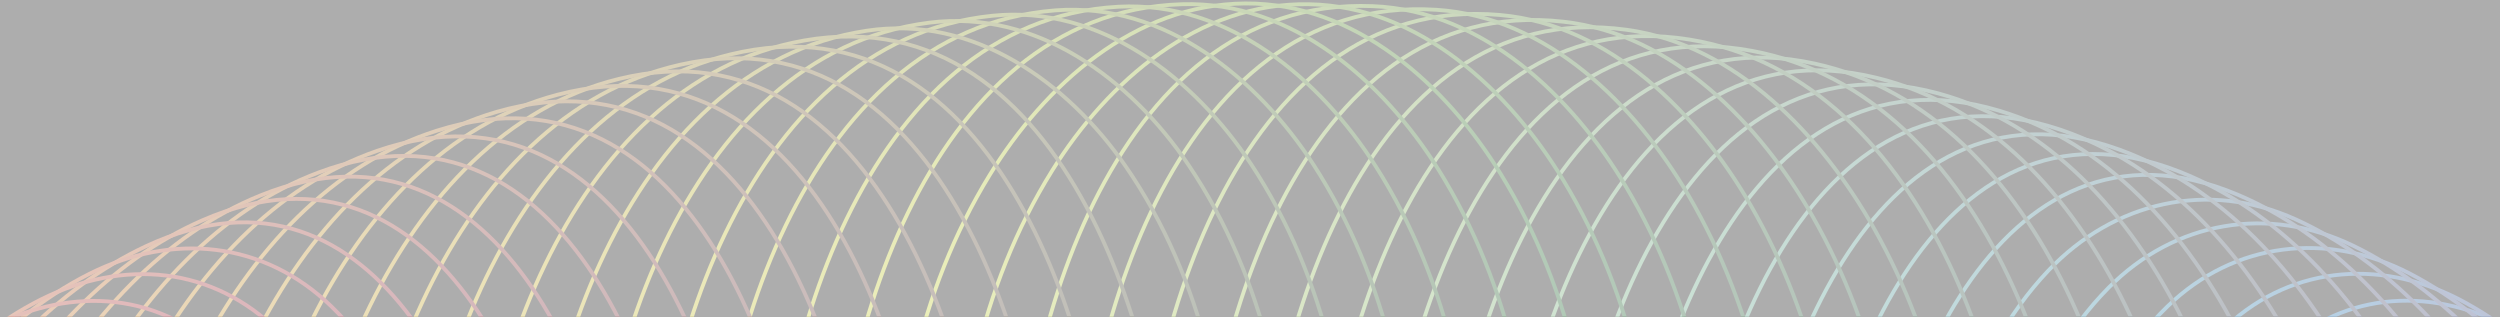 <?xml version="1.0" encoding="utf-8"?>
<!-- Generator: Adobe Illustrator 21.1.0, SVG Export Plug-In . SVG Version: 6.00 Build 0)  -->
<svg version="1.1" id="Layer_1" xmlns="http://www.w3.org/2000/svg" xmlns:xlink="http://www.w3.org/1999/xlink" x="0px" y="0px"
	 viewBox="0 0 1302 165" style="enable-background:new 0 0 1302 165;" xml:space="preserve">
<rect x="0" y="0" width="1302" height="165" fill="#333333" stroke="none"/>
<style type="text/css">
	.st0{clip-path:url(#SVGID_2_);}
	.st1{fill:none;stroke:url(#SVGID_3_);stroke-width:2;stroke-miterlimit:10;}
	.st2{fill:none;stroke:url(#SVGID_4_);stroke-width:2;stroke-miterlimit:10;}
	.st3{fill:none;stroke:url(#SVGID_5_);stroke-width:2;stroke-miterlimit:10;}
	.st4{fill:none;stroke:url(#SVGID_6_);stroke-width:2;stroke-miterlimit:10;}
	.st5{fill:none;stroke:url(#SVGID_7_);stroke-width:2;stroke-miterlimit:10;}
	.st6{fill:none;stroke:url(#SVGID_8_);stroke-width:2;stroke-miterlimit:10;}
	.st7{fill:none;stroke:url(#SVGID_9_);stroke-width:2;stroke-miterlimit:10;}
	.st8{fill:none;stroke:url(#SVGID_10_);stroke-width:2;stroke-miterlimit:10;}
	.st9{fill:none;stroke:url(#SVGID_11_);stroke-width:2;stroke-miterlimit:10;}
	.st10{fill:none;stroke:url(#SVGID_12_);stroke-width:2;stroke-miterlimit:10;}
	.st11{fill:none;stroke:url(#SVGID_13_);stroke-width:2;stroke-miterlimit:10;}
	.st12{fill:none;stroke:url(#SVGID_14_);stroke-width:2;stroke-miterlimit:10;}
	.st13{fill:none;stroke:url(#SVGID_15_);stroke-width:2;stroke-miterlimit:10;}
	.st14{fill:none;stroke:url(#SVGID_16_);stroke-width:2;stroke-miterlimit:10;}
	.st15{fill:none;stroke:url(#SVGID_17_);stroke-width:2;stroke-miterlimit:10;}
	.st16{fill:none;stroke:url(#SVGID_18_);stroke-width:2;stroke-miterlimit:10;}
	.st17{fill:none;stroke:url(#SVGID_19_);stroke-width:2;stroke-miterlimit:10;}
	.st18{fill:none;stroke:url(#SVGID_20_);stroke-width:2;stroke-miterlimit:10;}
	.st19{fill:none;stroke:url(#SVGID_21_);stroke-width:2;stroke-miterlimit:10;}
	.st20{fill:none;stroke:url(#SVGID_22_);stroke-width:2;stroke-miterlimit:10;}
	.st21{fill:none;stroke:url(#SVGID_23_);stroke-width:2;stroke-miterlimit:10;}
	.st22{fill:none;stroke:url(#SVGID_24_);stroke-width:2;stroke-miterlimit:10;}
	.st23{fill:none;stroke:url(#SVGID_25_);stroke-width:2;stroke-miterlimit:10;}
	.st24{fill:none;stroke:url(#SVGID_26_);stroke-width:2;stroke-miterlimit:10;}
	.st25{fill:none;stroke:url(#SVGID_27_);stroke-width:2;stroke-miterlimit:10;}
	.st26{fill:none;stroke:url(#SVGID_28_);stroke-width:2;stroke-miterlimit:10;}
	.st27{fill:none;stroke:url(#SVGID_29_);stroke-width:2;stroke-miterlimit:10;}
	.st28{fill:none;stroke:url(#SVGID_30_);stroke-width:2;stroke-miterlimit:10;}
	.st29{fill:none;stroke:url(#SVGID_31_);stroke-width:2;stroke-miterlimit:10;}
	.st30{fill:none;stroke:url(#SVGID_32_);stroke-width:2;stroke-miterlimit:10;}
	.st31{fill:none;stroke:url(#SVGID_33_);stroke-width:2;stroke-miterlimit:10;}
	.st32{fill:none;stroke:url(#SVGID_34_);stroke-width:2;stroke-miterlimit:10;}
	.st33{fill:none;stroke:url(#SVGID_35_);stroke-width:2;stroke-miterlimit:10;}
	.st34{fill:none;stroke:url(#SVGID_36_);stroke-width:2;stroke-miterlimit:10;}
	.st35{fill:none;stroke:url(#SVGID_37_);stroke-width:2;stroke-miterlimit:10;}
	.st36{fill:none;stroke:url(#SVGID_38_);stroke-width:2;stroke-miterlimit:10;}
	.st37{fill:none;stroke:url(#SVGID_39_);stroke-width:2;stroke-miterlimit:10;}
	.st38{fill:none;stroke:url(#SVGID_40_);stroke-width:2;stroke-miterlimit:10;}
	.st39{fill:none;stroke:url(#SVGID_41_);stroke-width:2;stroke-miterlimit:10;}
	.st40{fill:none;stroke:url(#SVGID_42_);stroke-width:2;stroke-miterlimit:10;}
	.st41{fill:none;stroke:url(#SVGID_43_);stroke-width:2;stroke-miterlimit:10;}
	.st42{fill:none;stroke:url(#SVGID_44_);stroke-width:2;stroke-miterlimit:10;}
	.st43{fill:none;stroke:url(#SVGID_45_);stroke-width:2;stroke-miterlimit:10;}
	.st44{opacity:0.6;fill:#FFFFFF;stroke:#000000;stroke-miterlimit:10;}
</style>
<title>3-form-1-by-ben-schade</title>
<g id="Layer_1_1_">
	<g>
		<defs>
			<rect id="SVGID_1_" width="1302" height="165"/>
		</defs>
		<clipPath id="SVGID_2_">
			<use xlink:href="#SVGID_1_"  style="overflow:visible;"/>
		</clipPath>
		<g class="st0">
			
				<linearGradient id="SVGID_3_" gradientUnits="userSpaceOnUse" x1="1127.764" y1="-199.003" x2="1468.461" y2="-199.003" gradientTransform="matrix(1 0 0 -1 0 166)">
				<stop  offset="0" style="stop-color:#40A2CE"/>
				<stop  offset="1" style="stop-color:#6D4382"/>
			</linearGradient>
			<path class="st1" d="M1467.5,427.4c0.3,86.4-97.4,145.7-175.8,146c-122.3,0.5-168-142.1-162.4-240.7
				c3-53.1,18.1-114.6,60.7-151.9c36-31.6,82.8-30.4,122.8-7.1c47.3,27.6,82.9,74.3,110.1,121
				C1445.9,334.6,1467.3,380.6,1467.5,427.4z"/>
			
				<linearGradient id="SVGID_4_" gradientUnits="userSpaceOnUse" x1="1097.045" y1="-191.974" x2="1440.339" y2="-191.974" gradientTransform="matrix(1 0 0 -1 0 166)">
				<stop  offset="0" style="stop-color:#47A5C8"/>
				<stop  offset="1" style="stop-color:#6A457F"/>
			</linearGradient>
			<path class="st2" d="M1439.3,417.1c-1.7,88.5-94.7,155.9-178.3,156.3c-123.7,0.5-167.9-147.9-162.5-246.4
				c3-54.9,18.4-117.5,61.1-157.1c35.2-32.7,83.2-35.1,124.5-12.2c48.2,26.7,84.6,73.5,111.6,120.7
				C1419.3,319.8,1440.2,368.7,1439.3,417.1z"/>
			
				<linearGradient id="SVGID_5_" gradientUnits="userSpaceOnUse" x1="1066.184" y1="-185.251" x2="1411.975" y2="-185.251" gradientTransform="matrix(1 0 0 -1 0 166)">
				<stop  offset="0" style="stop-color:#4EA7C2"/>
				<stop  offset="1" style="stop-color:#68487D"/>
			</linearGradient>
			<path class="st3" d="M1410.9,407.2c-2.8,90.4-92.2,165.8-180.5,166.1c-125,0.5-167.9-153.4-162.8-251.8
				c2.9-56.4,18.5-120.6,61.3-162c34.8-33.7,83.3-39.2,126-17.1c49.2,25.5,86.2,72.6,112.9,120.2
				C1392.3,305.9,1412.4,356.8,1410.9,407.2z"/>
			
				<linearGradient id="SVGID_6_" gradientUnits="userSpaceOnUse" x1="1035.185" y1="-178.774" x2="1383.354" y2="-178.774" gradientTransform="matrix(1 0 0 -1 0 166)">
				<stop  offset="0" style="stop-color:#55AABC"/>
				<stop  offset="1" style="stop-color:#654A7A"/>
			</linearGradient>
			<path class="st4" d="M1382.2,397.7c-3.7,92-89.9,175.2-182.4,175.6c-126.2,0.5-168.1-158.5-163.2-256.7
				c2.9-58,18.6-123.3,61.5-166.7c34.4-34.8,83.3-43.3,127.5-21.9C1315.7,171.7,1386.2,298.2,1382.2,397.7z"/>
			
				<linearGradient id="SVGID_7_" gradientUnits="userSpaceOnUse" x1="1004.051" y1="-172.615" x2="1354.466" y2="-172.615" gradientTransform="matrix(1 0 0 -1 0 166)">
				<stop  offset="0" style="stop-color:#5CACB7"/>
				<stop  offset="1" style="stop-color:#624C77"/>
			</linearGradient>
			<path class="st5" d="M1353.2,388.5c-4.4,93.3-87.8,184.3-184.1,184.7c-127.2,0.5-168.4-163.1-163.8-261.3
				c2.8-59.5,18.6-125.7,61.5-171c34.1-35.9,83.1-47.3,128.7-26.7C1289.8,156.9,1358,287.2,1353.2,388.5z"/>
			
				<linearGradient id="SVGID_8_" gradientUnits="userSpaceOnUse" x1="972.777" y1="-166.113" x2="1325.312" y2="-166.113" gradientTransform="matrix(1 0 0 -1 0 166)">
				<stop  offset="0" style="stop-color:#63AFB1"/>
				<stop  offset="1" style="stop-color:#604E74"/>
			</linearGradient>
			<path class="st6" d="M1324,379.8c-5,94.5-85.7,192.9-185.4,193.4c-128,0.6-168.7-167.3-164.5-265.4
				c4-93.3,64.8-259.8,191.3-206.4C1263.6,142.9,1329.4,276.8,1324,379.8z"/>
			
				<linearGradient id="SVGID_9_" gradientUnits="userSpaceOnUse" x1="941.424" y1="-160.644" x2="1295.899" y2="-160.644" gradientTransform="matrix(1 0 0 -1 0 166)">
				<stop  offset="0" style="stop-color:#6AB2AB"/>
				<stop  offset="1" style="stop-color:#5D5172"/>
			</linearGradient>
			<path class="st7" d="M1294.6,371.5c-5,95.7-83.9,200.9-186.6,201.7c-129.1,0.9-169.2-171-165.3-269.2
				c3.7-93.8,63.5-265.1,192.1-214.7C1236.7,129.2,1300.1,267.4,1294.6,371.5z"/>
			
				<linearGradient id="SVGID_10_" gradientUnits="userSpaceOnUse" x1="909.961" y1="-155.54" x2="1266.267" y2="-155.54" gradientTransform="matrix(1 0 0 -1 0 166)">
				<stop  offset="0" style="stop-color:#71B4A5"/>
				<stop  offset="1" style="stop-color:#5A536F"/>
			</linearGradient>
			<path class="st8" d="M1264.9,363.5c-5.3,96.6-81.9,208.8-187.6,209.6c-129.8,1-169.7-174.5-166.2-272.6
				c3.4-94.5,62.1-270,192.6-222.6C1209.3,116.2,1270.7,258.3,1264.9,363.5z"/>
			
				<linearGradient id="SVGID_11_" gradientUnits="userSpaceOnUse" x1="878.413" y1="-150.791" x2="1236.413" y2="-150.791" gradientTransform="matrix(1 0 0 -1 0 166)">
				<stop  offset="0" style="stop-color:#78B79F"/>
				<stop  offset="1" style="stop-color:#58556C"/>
			</linearGradient>
			<path class="st9" d="M1235,356c-5.5,97.3-79.9,216.3-188.3,217.1C916.4,574,876.5,395.6,879.6,297.5c3-95.1,60.8-274.3,193-230.1
				C1181.4,103.8,1241,249.7,1235,356z"/>
			
				<linearGradient id="SVGID_12_" gradientUnits="userSpaceOnUse" x1="846.768" y1="-146.549" x2="1206.322" y2="-146.549" gradientTransform="matrix(1 0 0 -1 0 166)">
				<stop  offset="0" style="stop-color:#7FBA99"/>
				<stop  offset="1" style="stop-color:#55586A"/>
			</linearGradient>
			<path class="st10" d="M1204.9,348.8c-5.6,98-78.4,224.4-188.8,224.2c-130.3-0.2-171-178.2-168.2-278.2
				c2.6-95.9,60.2-276.8,193.1-237.2C1152.1,90.7,1210.9,243.3,1204.9,348.8z"/>
			
				<linearGradient id="SVGID_13_" gradientUnits="userSpaceOnUse" x1="815.056" y1="-142.465" x2="1176.032" y2="-142.465" gradientTransform="matrix(1 0 0 -1 0 166)">
				<stop  offset="0" style="stop-color:#86BC93"/>
				<stop  offset="1" style="stop-color:#525A67"/>
			</linearGradient>
			<path class="st11" d="M1174.6,342c-5.6,98.6-76.5,231.1-189.1,231c-130.7-0.2-171.7-180.4-169.3-280.4
				c2.3-96.7,58.9-280.2,193.1-244C1123.3,79.5,1180.6,235.9,1174.6,342z"/>
			
				<linearGradient id="SVGID_14_" gradientUnits="userSpaceOnUse" x1="783.289" y1="-138.792" x2="1145.553" y2="-138.792" gradientTransform="matrix(1 0 0 -1 0 166)">
				<stop  offset="0" style="stop-color:#8DBF8E"/>
				<stop  offset="1" style="stop-color:#505C64"/>
			</linearGradient>
			<path class="st12" d="M1144.1,335.7c-5.6,99.1-74.5,237.5-189.2,237.3C824,572.8,782.5,390.9,784.3,290.8
				C786.2,193.3,842,7.5,977.2,40.5C1094.1,68.9,1150.1,229.1,1144.1,335.7z"/>
			
				<linearGradient id="SVGID_15_" gradientUnits="userSpaceOnUse" x1="751.464" y1="-135.44" x2="1114.853" y2="-135.44" gradientTransform="matrix(1 0 0 -1 0 166)">
				<stop  offset="0" style="stop-color:#94C188"/>
				<stop  offset="1" style="stop-color:#4D5E61"/>
			</linearGradient>
			<path class="st13" d="M1113.5,329.7c-5.2,99.8-72.6,243.4-189.2,243.3c-131.1-0.2-173.2-183.5-171.8-283.6
				C753.9,191.1,808.8,3.4,945,33.1C1064.8,59.2,1119,222.5,1113.5,329.7z"/>
			
				<linearGradient id="SVGID_16_" gradientUnits="userSpaceOnUse" x1="719.633" y1="-132.497" x2="1084.02" y2="-132.497" gradientTransform="matrix(1 0 0 -1 0 166)">
				<stop  offset="0" style="stop-color:#9BC482"/>
				<stop  offset="1" style="stop-color:#4A615F"/>
			</linearGradient>
			<path class="st14" d="M1082.7,324.1c-5,100.4-70.8,248.8-189,248.8c-131,0-174-184.5-173-284.7S774.9,0.8,912.5,26.5
				C1035.6,49.4,1088,216.7,1082.7,324.1z"/>
			
				<linearGradient id="SVGID_17_" gradientUnits="userSpaceOnUse" x1="687.705" y1="-129.861" x2="1053.179" y2="-129.861" gradientTransform="matrix(1 0 0 -1 0 166)">
				<stop  offset="0" style="stop-color:#A2C77C"/>
				<stop  offset="1" style="stop-color:#48635C"/>
			</linearGradient>
			<path class="st15" d="M1051.7,318.9c-5.8,100.2-67,253.5-188.7,254c-131.4,0.5-174.9-185.9-174.3-285.3
				c0.5-101,53-289.3,191.2-267C1005.2,40.9,1057.9,212.1,1051.7,318.9z"/>
			
				<linearGradient id="SVGID_18_" gradientUnits="userSpaceOnUse" x1="655.77" y1="-127.583" x2="1022.119" y2="-127.583" gradientTransform="matrix(1 0 0 -1 0 166)">
				<stop  offset="0" style="stop-color:#A9C976"/>
				<stop  offset="1" style="stop-color:#456559"/>
			</linearGradient>
			<path class="st16" d="M1020.6,314.1c-5.5,100.5-65.1,258.3-188.2,258.8c-54,0.2-96.8-39.8-123.6-83.5c-37.1-60.3-52-133-52-202.1
				c0.1-101.7,51.9-290.7,190.3-271.8c57.1,7.8,101.7,55.4,128.8,103.3C1009.2,177.7,1024.2,247.4,1020.6,314.1z"/>
			
				<linearGradient id="SVGID_19_" gradientUnits="userSpaceOnUse" x1="623.888" y1="-125.647" x2="990.842" y2="-125.647" gradientTransform="matrix(1 0 0 -1 0 166)">
				<stop  offset="0" style="stop-color:#B0CC70"/>
				<stop  offset="1" style="stop-color:#426857"/>
			</linearGradient>
			<path class="st17" d="M989.3,309.7c-5.2,100.7-63.2,262.7-187.5,263.2c-54,0.2-97-40-124-83.6c-37.3-60.2-52.7-132.7-52.9-201.8
				C624.5,185,675.6-4.3,814.2,11.3c57.4,6.4,102.4,53.5,129.7,101.2C977.8,171.8,992.8,242.3,989.3,309.7z"/>
			
				<linearGradient id="SVGID_20_" gradientUnits="userSpaceOnUse" x1="591.939" y1="-124.078" x2="959.439" y2="-124.078" gradientTransform="matrix(1 0 0 -1 0 166)">
				<stop  offset="0" style="stop-color:#B7CF6A"/>
				<stop  offset="1" style="stop-color:#406A54"/>
			</linearGradient>
			<path class="st18" d="M958,305.7c-4.9,100.9-61.3,266.7-186.8,267.2c-54.1,0.2-97.2-40.2-124.4-83.6
				C609.3,429.3,593.5,357,593,288C592.1,184.9,642.6-4.4,781.2,7.8c57.5,5.1,103,51.5,130.5,99C946.2,166.5,961.3,237.7,958,305.7z
				"/>
			
				<linearGradient id="SVGID_21_" gradientUnits="userSpaceOnUse" x1="560.005" y1="-122.854" x2="927.912" y2="-122.854" gradientTransform="matrix(1 0 0 -1 0 166)">
				<stop  offset="0" style="stop-color:#BED165"/>
				<stop  offset="1" style="stop-color:#3D6C51"/>
			</linearGradient>
			<path class="st19" d="M926.5,302.1c-4.5,100.9-59.4,270.3-186,270.8c-54.1,0.2-97.4-40.2-124.8-83.6
				c-37.7-59.6-53.8-131.6-54.7-200.4C559.7,185.1,609.8-3.8,748.1,5.1c57.6,3.7,103.5,49.4,131.3,96.7
				C914.5,161.7,929.6,233.6,926.5,302.1z"/>
			
				<linearGradient id="SVGID_22_" gradientUnits="userSpaceOnUse" x1="528.199" y1="-122.015" x2="896.319" y2="-122.015" gradientTransform="matrix(1 0 0 -1 0 166)">
				<stop  offset="0" style="stop-color:#C5D45F"/>
				<stop  offset="1" style="stop-color:#3A6E4E"/>
			</linearGradient>
			<path class="st20" d="M895,298.9c-4.1,101-57.5,273.5-185,274c-54.1,0.2-97.6-40.2-125.2-83.4c-37.8-59.2-54.4-130.7-55.6-199.3
				C527.4,185.8,577-2.3,714.9,3.2c57.6,2.3,104,47.2,132,94.2C882.7,157.6,897.8,230,895,298.9z"/>
			
				<linearGradient id="SVGID_23_" gradientUnits="userSpaceOnUse" x1="496.281" y1="-121.462" x2="864.607" y2="-121.462" gradientTransform="matrix(1 0 0 -1 0 166)">
				<stop  offset="0" style="stop-color:#CCD659"/>
				<stop  offset="1" style="stop-color:#38714C"/>
			</linearGradient>
			<path class="st21" d="M863.3,296.1c-3.7,101.1-56.2,276.8-184,276.8c-129.1,0-179.7-180.5-182-281c-1.5-69.6,13-142.6,50.7-203.1
				c29-46.5,76.1-87.6,133.6-86.6s104.4,45,132.6,91.7C850.7,153.9,865.8,226.8,863.3,296.1z"/>
			
				<linearGradient id="SVGID_24_" gradientUnits="userSpaceOnUse" x1="464.448" y1="-121.329" x2="832.765" y2="-121.329" gradientTransform="matrix(1 0 0 -1 0 166)">
				<stop  offset="0" style="stop-color:#D3D953"/>
				<stop  offset="1" style="stop-color:#357349"/>
			</linearGradient>
			<path class="st22" d="M831.6,293.6c-2.6,100.5-54.4,279.2-182.9,279.2S468.2,394.5,465.6,294c-1.8-69.4,12.6-142.2,49.8-202.8
				c28.7-46.8,75.4-89,133.1-89.4c57.5-0.4,104.7,42.6,133.2,89C819,151.4,833.4,224.2,831.6,293.6z"/>
			
				<linearGradient id="SVGID_25_" gradientUnits="userSpaceOnUse" x1="432.885" y1="-121.523" x2="801.172" y2="-121.523" gradientTransform="matrix(1 0 0 -1 0 166)">
				<stop  offset="0" style="stop-color:#D4D652"/>
				<stop  offset="1" style="stop-color:#3A704A"/>
			</linearGradient>
			<path class="st23" d="M800.1,291.6c-2.1,100.5-52.6,281.2-181.8,281.2c-127.7,0-180.2-175.1-184.2-276.4
				C429.9,189.6,481.2,6.3,615.5,2.2c57.3-1.8,104.9,40.2,133.7,86.2C787,149,801.5,222.1,800.1,291.6z"/>
			
				<linearGradient id="SVGID_26_" gradientUnits="userSpaceOnUse" x1="401.435" y1="-122.077" x2="769.534" y2="-122.077" gradientTransform="matrix(1 0 0 -1 0 166)">
				<stop  offset="0" style="stop-color:#D4D352"/>
				<stop  offset="1" style="stop-color:#3F6D4B"/>
			</linearGradient>
			<path class="st24" d="M768.5,290c-1.7,100.5-50.9,282.9-180.6,282.9c-126.9,0-180.8-172.3-185.2-273.5
				C398.1,192.1,449.4,10.7,582.5,3.5c57.1-3.1,105.1,37.7,134.1,83.3C755,147.1,769.6,220.4,768.5,290z"/>
			
				<linearGradient id="SVGID_27_" gradientUnits="userSpaceOnUse" x1="370.063" y1="-122.994" x2="737.865" y2="-122.994" gradientTransform="matrix(1 0 0 -1 0 166)">
				<stop  offset="0" style="stop-color:#D5D051"/>
				<stop  offset="1" style="stop-color:#446A4C"/>
			</linearGradient>
			<path class="st25" d="M736.8,288.8c-1.2,100.5-49.2,284.1-179.3,284.1c-125.9,0-181.3-169.2-186.1-270.3
				C366.3,195,417.8,15.7,549.6,5.4C606.5,1,654.7,40.6,684.1,85.8C722.9,145.7,737.7,219.2,736.8,288.8z"/>
			
				<linearGradient id="SVGID_28_" gradientUnits="userSpaceOnUse" x1="338.788" y1="-124.26" x2="706.174" y2="-124.26" gradientTransform="matrix(1 0 0 -1 0 166)">
				<stop  offset="0" style="stop-color:#D6CD51"/>
				<stop  offset="1" style="stop-color:#49674D"/>
			</linearGradient>
			<path class="st26" d="M705.2,287.9c-0.8,100.4-46.8,283.7-178.1,285c-53.2,0.5-98.2-38.5-127.2-79.8
				c-38.4-54.8-56.4-121.1-59.7-186.9c-5.5-107.8,46.4-284.7,176.6-298c56.4-5.8,105.1,32.5,134.7,77.2
				C690.9,144.9,705.7,218.5,705.2,287.9z"/>
			
				<linearGradient id="SVGID_29_" gradientUnits="userSpaceOnUse" x1="307.626" y1="-125.891" x2="674.482" y2="-125.891" gradientTransform="matrix(1 0 0 -1 0 166)">
				<stop  offset="0" style="stop-color:#D6CA50"/>
				<stop  offset="1" style="stop-color:#4E644E"/>
			</linearGradient>
			<path class="st27" d="M673.5,287.4c-0.3,100.4-45.2,284.2-176.8,285.5c-53,0.5-98.2-37.9-127.4-78.8
				c-38.4-53.7-56.7-118.9-60.2-183.9C303.2,202.3,355.5,28,484,11.8c56-7.1,105,29.7,134.9,74C658.7,144.7,673.7,218.2,673.5,287.4
				z"/>
			
				<linearGradient id="SVGID_30_" gradientUnits="userSpaceOnUse" x1="276.578" y1="-127.876" x2="642.78" y2="-127.876" gradientTransform="matrix(1 0 0 -1 0 166)">
				<stop  offset="0" style="stop-color:#D7C64F"/>
				<stop  offset="1" style="stop-color:#54604F"/>
			</linearGradient>
			<path class="st28" d="M641.8,287.3c0.1,100.3-43.8,284.3-175.5,285.6c-52.8,0.5-98.1-37.2-127.6-77.7
				c-38.3-52.6-56.9-116.6-60.6-180.6c-6.2-108.1,46.6-279.5,173.3-298.6c55.5-8.4,104.7,26.9,134.9,70.7
				C626.6,145.1,641.7,218.5,641.8,287.3z"/>
			
				<linearGradient id="SVGID_31_" gradientUnits="userSpaceOnUse" x1="245.664" y1="-130.002" x2="611.096" y2="-130.002" gradientTransform="matrix(1 0 0 -1 0 166)">
				<stop  offset="0" style="stop-color:#D8C34F"/>
				<stop  offset="1" style="stop-color:#595D50"/>
			</linearGradient>
			<path class="st29" d="M610.1,287.6c0.6,100.3-42.4,284-174.2,285.3C314.2,574.1,253.2,418,247.2,319.4
				c-6.6-108.1,47-276.4,171.6-298.3C556.7-3,609.5,188,610.1,287.6z"/>
			
				<linearGradient id="SVGID_32_" gradientUnits="userSpaceOnUse" x1="215.006" y1="-132.632" x2="579.427" y2="-132.632" gradientTransform="matrix(1 0 0 -1 0 166)">
				<stop  offset="0" style="stop-color:#D8C04E"/>
				<stop  offset="1" style="stop-color:#5E5A51"/>
			</linearGradient>
			<path class="st30" d="M578.4,288.3c1,100.2-41.1,283.3-172.9,284.6c-119.3,1.2-183.4-149.6-189-248.3
				c-6.2-108.5,47.7-273.1,170-297.6C523.8-0.4,577.4,189.5,578.4,288.3z"/>
			
				<linearGradient id="SVGID_33_" gradientUnits="userSpaceOnUse" x1="184.393" y1="-135.659" x2="547.798" y2="-135.659" gradientTransform="matrix(1 0 0 -1 0 166)">
				<stop  offset="0" style="stop-color:#D9BD4D"/>
				<stop  offset="1" style="stop-color:#635752"/>
			</linearGradient>
			<path class="st31" d="M546.8,289.4c1.5,100.1-40,282.2-171.7,283.6c-117.5,1.1-183.4-144.4-189.2-242.8
				C179.5,222,234.4,60.7,354.3,33.7C490.9,2.9,545.3,191.3,546.8,289.4z"/>
			
				<linearGradient id="SVGID_34_" gradientUnits="userSpaceOnUse" x1="153.972" y1="-139.08" x2="516.205" y2="-139.08" gradientTransform="matrix(1 0 0 -1 0 166)">
				<stop  offset="0" style="stop-color:#DABA4D"/>
				<stop  offset="1" style="stop-color:#685453"/>
			</linearGradient>
			<path class="st32" d="M515.1,290.9C517.1,391,476.2,571.7,344.7,573c-115.6,1.1-183.3-138.8-189.2-236.8
				c-6.5-107,50.1-266.4,166.8-295.1C457.4,7.9,513.3,193.5,515.1,290.9z"/>
			
				<linearGradient id="SVGID_35_" gradientUnits="userSpaceOnUse" x1="123.699" y1="-142.858" x2="484.668" y2="-142.858" gradientTransform="matrix(1 0 0 -1 0 166)">
				<stop  offset="0" style="stop-color:#DAB74C"/>
				<stop  offset="1" style="stop-color:#6D5154"/>
			</linearGradient>
			<path class="st33" d="M483.6,292.8c2.4,100-38,279-169.3,280.2c-113.6,1.1-183.1-132.9-189.1-230.5
				c-6.6-106.5,50-263,165.3-293.2C425.9,13.8,481.2,194.1,483.6,292.8z"/>
			
				<linearGradient id="SVGID_36_" gradientUnits="userSpaceOnUse" x1="93.713" y1="-146.895" x2="453.195" y2="-146.895" gradientTransform="matrix(1 0 0 -1 0 166)">
				<stop  offset="0" style="stop-color:#DBB44C"/>
				<stop  offset="1" style="stop-color:#724E55"/>
			</linearGradient>
			<path class="st34" d="M452.1,295c2.8,100-37.3,276.8-168.1,278c-111.3,1.1-183.2-126.9-188.8-223.7
				C89.1,243.4,146,90.9,258.9,58.2C393.1,19.5,449.3,197,452.1,295z"/>
			
				<linearGradient id="SVGID_37_" gradientUnits="userSpaceOnUse" x1="63.865" y1="-151.334" x2="421.786" y2="-151.334" gradientTransform="matrix(1 0 0 -1 0 166)">
				<stop  offset="0" style="stop-color:#DCB14B"/>
				<stop  offset="1" style="stop-color:#774B56"/>
			</linearGradient>
			<path class="st35" d="M420.6,297.6c3.2,100-36.6,274.2-167.1,275.4C144.6,574.1,70.7,452.6,65.3,356.4
				c-6-105.2,52.5-253.7,162.4-288.4C360.4,26,417.5,200.5,420.6,297.6z"/>
			
				<linearGradient id="SVGID_38_" gradientUnits="userSpaceOnUse" x1="34.232" y1="-156.061" x2="390.459" y2="-156.061" gradientTransform="matrix(1 0 0 -1 0 166)">
				<stop  offset="0" style="stop-color:#DCAE4A"/>
				<stop  offset="1" style="stop-color:#7C4857"/>
			</linearGradient>
			<path class="st36" d="M389.2,300.7c3.6,99.9-36.2,271.2-166.1,272.4c-106.2,1-182.2-113.7-187.5-209.2
				c-5.8-104.3,54.5-248.7,161-285.4C327.7,33.3,385.8,204.2,389.2,300.7z"/>
			
				<linearGradient id="SVGID_39_" gradientUnits="userSpaceOnUse" x1="4.831" y1="-161.153" x2="359.268" y2="-161.153" gradientTransform="matrix(1 0 0 -1 0 166)">
				<stop  offset="0" style="stop-color:#DDAB4A"/>
				<stop  offset="1" style="stop-color:#814558"/>
			</linearGradient>
			<path class="st37" d="M358,304.1c4,99.9-36.1,267.8-165.2,269.1C89.4,574.1,11.1,466.5,6.2,371.8c-5.4-103.1,57-243.5,159.8-282
				C294.9,41.4,354.1,208.5,358,304.1z"/>
			
				<linearGradient id="SVGID_40_" gradientUnits="userSpaceOnUse" x1="-24.322" y1="-166.592" x2="328.096" y2="-166.592" gradientTransform="matrix(1 0 0 -1 0 166)">
				<stop  offset="0" style="stop-color:#DEA749"/>
				<stop  offset="1" style="stop-color:#874159"/>
			</linearGradient>
			<path class="st38" d="M326.8,307.9c4.3,99.9-36.3,264.8-164.4,265.3c-99.8,0.4-181-98.4-185.4-193.1
				C-27.9,278,36.4,142,135.6,101.8C262.4,50.4,322.7,212.9,326.8,307.9z"/>
			
				<linearGradient id="SVGID_41_" gradientUnits="userSpaceOnUse" x1="-53.252" y1="-172.379" x2="297.07" y2="-172.379" gradientTransform="matrix(1 0 0 -1 0 166)">
				<stop  offset="0" style="stop-color:#DEA448"/>
				<stop  offset="1" style="stop-color:#8C3E5A"/>
			</linearGradient>
			<path class="st39" d="M295.7,312.1c4.7,99.9-36.5,260.6-163.8,261.1c-96.3,0.4-180.1-91-184-184.4
				c-4.2-100.7,62.3-232.6,157.6-274.1C230.1,60.4,291.3,217.6,295.7,312.1z"/>
			
				<linearGradient id="SVGID_42_" gradientUnits="userSpaceOnUse" x1="-81.935" y1="-178.503" x2="266.175" y2="-178.503" gradientTransform="matrix(1 0 0 -1 0 166)">
				<stop  offset="0" style="stop-color:#DFA148"/>
				<stop  offset="1" style="stop-color:#913B5B"/>
			</linearGradient>
			<path class="st40" d="M264.8,316.6c5,99.7-36.8,256.2-163.2,256.6C9,573.5-77.6,490-80.8,397.9c-3.5-99,65.4-226.9,156.7-269.6
				C197.9,71.2,260.1,222.7,264.8,316.6z"/>
			
				<linearGradient id="SVGID_43_" gradientUnits="userSpaceOnUse" x1="-110.32" y1="-185.362" x2="235.42" y2="-185.362" gradientTransform="matrix(1 0 0 -1 0 166)">
				<stop  offset="0" style="stop-color:#E09E47"/>
				<stop  offset="1" style="stop-color:#96385C"/>
			</linearGradient>
			<path class="st41" d="M234,321.6c5.2,99.8-37.6,251.3-162.8,251.7c-88.4,0.3-178.2-75.5-180.5-166c-1.3-50.7,18.4-100.9,43-144.5
				c26.5-47.1,63.6-95.5,112.9-120.2c43.2-21.7,90.8-17.1,126,17C215.4,201.1,231,265.2,234,321.6z"/>
			
				<linearGradient id="SVGID_44_" gradientUnits="userSpaceOnUse" x1="-138.525" y1="-192.092" x2="204.748" y2="-192.092" gradientTransform="matrix(1 0 0 -1 0 166)">
				<stop  offset="0" style="stop-color:#E09B47"/>
				<stop  offset="1" style="stop-color:#9B355D"/>
			</linearGradient>
			<path class="st42" d="M203.3,327c5.5,99.8-38.6,246-162.5,246.4c-83.7,0.3-177.1-67.5-178.3-156.2c-0.6-48.8,19.9-97,43.7-138.7
				c26.7-46.8,63.2-94.8,111.6-120.7c41.8-22.4,88.8-20.9,124.5,12.2C184.9,209.5,200.3,272.1,203.3,327z"/>
			
				<linearGradient id="SVGID_45_" gradientUnits="userSpaceOnUse" x1="-166.462" y1="-199.067" x2="174.253" y2="-199.067" gradientTransform="matrix(1 0 0 -1 0 166)">
				<stop  offset="0" style="stop-color:#E19846"/>
				<stop  offset="1" style="stop-color:#A0325E"/>
			</linearGradient>
			<path class="st43" d="M172.8,332.7c5.7,99.9-39.9,240.3-162.4,240.7c-78.6,0.2-176.3-59.7-175.9-146
				c0.2-46.8,21.5-92.7,44.7-132.6c27-46.4,63-93.9,110.1-121.1c40-23,86.8-24.5,122.8,7.1C154.6,218.1,169.8,279.6,172.8,332.7z"/>
		</g>
	</g>
</g>
<rect x="-41.4" y="-46.9" class="st44" width="1405.1" height="261.4"/>
</svg>
